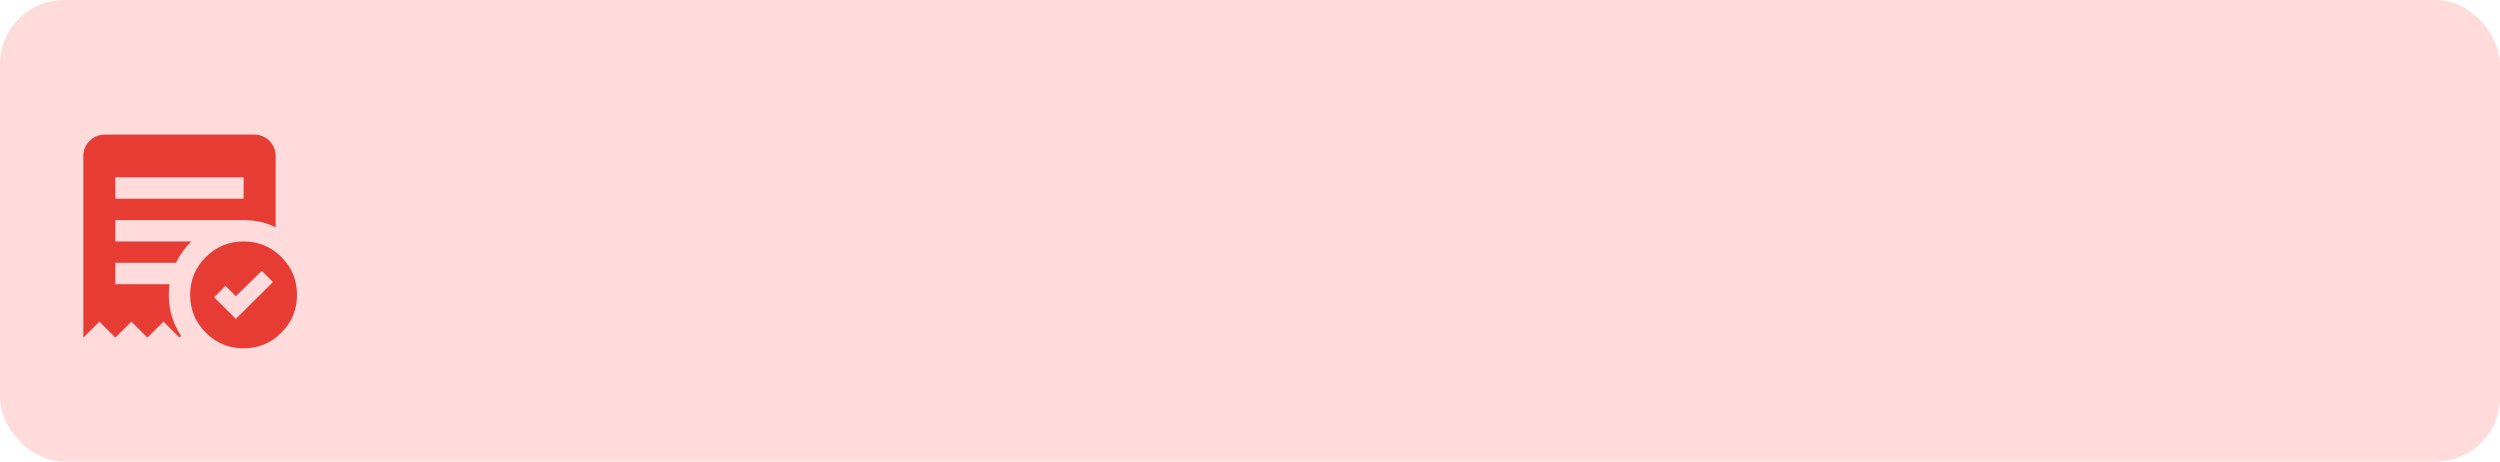 <svg width="780" height="144" viewBox="0 0 780 144" fill="none" xmlns="http://www.w3.org/2000/svg" xmlns:xlink="http://www.w3.org/1999/xlink">
<rect  x="0" y="0" width="780" height="144" rx="20" fill="#FFDBDB"/>
<path d="M73.583,99.5L85.167,88L81.667,84.5L73.583,92.417L70.333,89.167L66.833,92.75L73.583,99.5ZM36,62L76,62L76,55.333L36,55.333L36,62ZM76,108.667C71.389,108.667 67.459,107.041 64.21,103.79C60.961,100.539 59.336,96.609 59.333,92C59.331,87.391 60.957,83.461 64.21,80.21C67.463,76.959 71.393,75.333 76,75.333C80.607,75.333 84.538,76.959 87.793,80.21C91.049,83.461 92.673,87.391 92.667,92C92.66,96.609 91.034,100.54 87.79,103.793C84.546,107.047 80.616,108.671 76,108.667ZM26,105.333L26,48.667C26,46.833 26.653,45.264 27.96,43.96C29.267,42.656 30.836,42.002 32.667,42L79.333,42C81.167,42 82.737,42.653 84.043,43.96C85.35,45.267 86.002,46.836 86,48.667L86,70.917C84.444,70.139 82.819,69.569 81.123,69.207C79.428,68.844 77.72,68.664 76,68.667L36,68.667L36,75.333L59.667,75.333C58.722,76.278 57.848,77.306 57.043,78.417C56.239,79.528 55.53,80.722 54.917,82L36,82L36,88.667L52.917,88.667C52.806,89.222 52.737,89.764 52.71,90.293C52.683,90.822 52.669,91.391 52.667,92C52.667,94.333 52.987,96.57 53.627,98.71C54.267,100.85 55.224,102.891 56.5,104.833L56,105.333L51,100.333L46,105.333L41,100.333L36,105.333L31,100.333L26,105.333Z" fill="#E73C34"/>
</svg>
